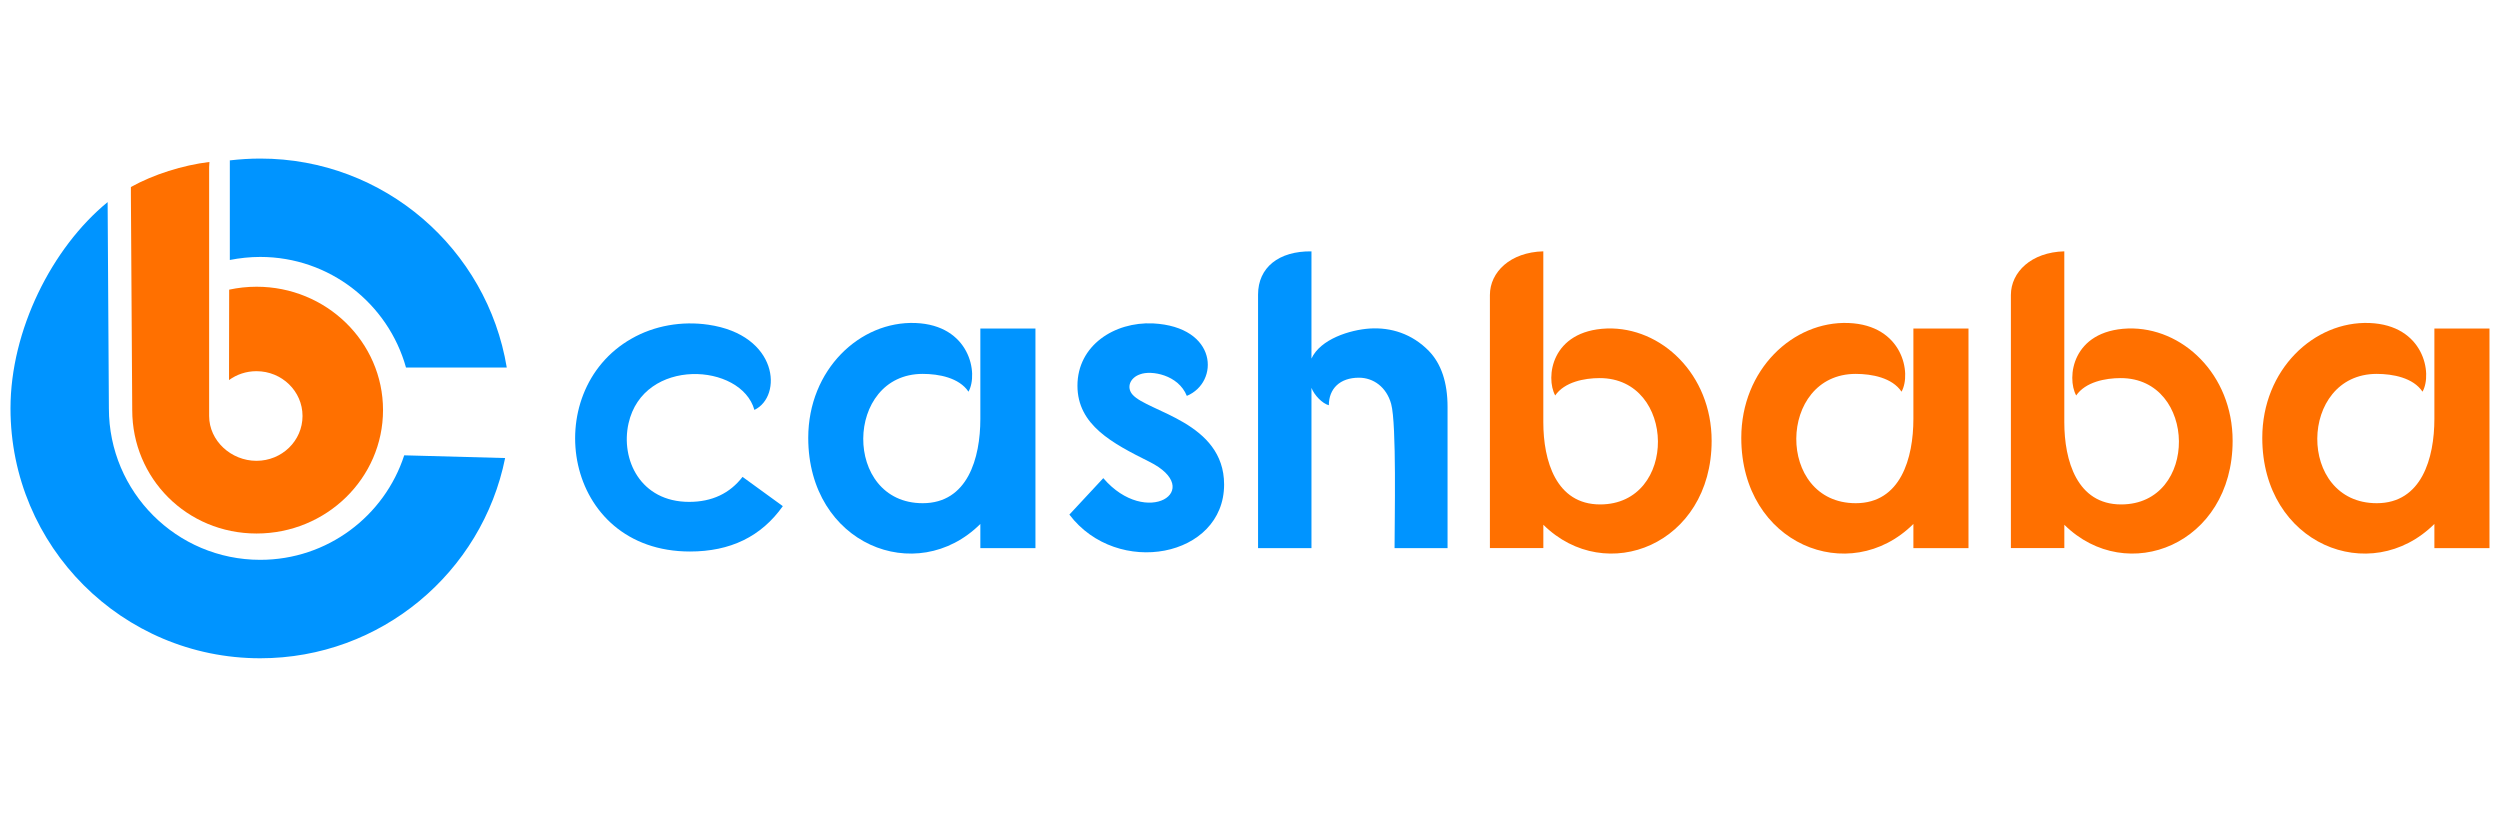 <?xml version="1.0" encoding="utf-8"?>
<!-- Generator: Adobe Illustrator 19.0.0, SVG Export Plug-In . SVG Version: 6.00 Build 0)  -->
<svg version="1.1" id="Capa_1" xmlns="http://www.w3.org/2000/svg" xmlns:xlink="http://www.w3.org/1999/xlink" x="101px" y="33px"
	 viewBox="397.326 148.746 101 33" enable-background="new 397.326 148.746 101 33" xml:space="preserve">
<g>
	<g>
		<path fill="#0094FF" d="M422.718,165.854c-0.325,1.456,0.48,3.168,2.449,3.168c0.925,0,1.644-0.343,2.158-1.01l1.627,1.182
			c-0.873,1.233-2.124,1.833-3.751,1.833c-5.138,0-6.131-6.457-2.364-8.598c0.925-0.531,2.038-0.719,3.1-0.565
			c2.843,0.411,3.014,2.894,1.867,3.443C427.274,163.405,423.317,163.165,422.718,165.854z"/>
		<path fill="#0094FF" d="M436.933,169.913c-2.586,2.569-6.954,0.822-6.954-3.477c0-2.757,2.09-4.727,4.333-4.641
			c2.192,0.086,2.552,2.038,2.141,2.775c-0.377-0.565-1.199-0.719-1.85-0.719c-3.168,0-3.237,5.224,0,5.224
			c1.815,0,2.329-1.815,2.329-3.408v-2.706v-0.942h2.226v8.872h-2.226V169.913z"/>
		<path fill="#0094FF" d="M443.389,163.867c-0.411,0.137-0.565,0.531-0.308,0.822c0.617,0.702,3.699,1.113,3.699,3.631
			c0,2.946-4.316,3.768-6.251,1.216l1.37-1.473c1.747,2.038,4.162,0.48,1.85-0.668c-1.473-0.736-2.894-1.473-2.894-3.066
			c0-1.627,1.49-2.586,3.049-2.518c2.638,0.137,2.689,2.381,1.37,2.929C444.931,163.884,443.835,163.696,443.389,163.867z"/>
		<path fill="#0094FF" d="M450.308,163.234c0.36-0.788,1.559-1.165,2.364-1.216c0.839-0.051,1.696,0.205,2.381,0.908
			c0.497,0.514,0.754,1.267,0.754,2.261v5.703h-2.141c0-1.113,0.086-5.018-0.137-5.823c-0.188-0.685-0.719-1.062-1.302-1.062
			c-0.771,0-1.216,0.445-1.216,1.113c-0.257-0.068-0.582-0.394-0.702-0.702v6.474h-2.158v-10.242c0-1.096,0.839-1.764,2.158-1.747
			V163.234z"/>
		<path fill="#FF7000" d="M457.518,170.889v-10.225c0-0.925,0.822-1.73,2.158-1.764v6.902c0,1.559,0.514,3.323,2.295,3.323
			c3.151,0,3.083-5.104-0.017-5.104c-0.617,0-1.422,0.154-1.798,0.702c-0.394-0.719-0.171-2.62,2.09-2.706
			c2.192-0.069,4.23,1.85,4.23,4.539c0,4.179-4.265,5.892-6.799,3.391v0.942H457.518z"/>
		<path fill="#FF7000" d="M474.628,169.913c-2.586,2.569-6.954,0.822-6.954-3.477c0-2.757,2.09-4.727,4.333-4.641
			c2.192,0.086,2.552,2.038,2.141,2.775c-0.377-0.565-1.199-0.719-1.85-0.719c-3.168,0-3.237,5.224,0,5.224
			c1.815,0,2.329-1.815,2.329-3.408v-2.706v-0.942h2.226v8.872h-2.226V169.913z"/>
		<path fill="#FF7000" d="M478.566,170.889v-10.225c0-0.925,0.822-1.73,2.158-1.764v6.902c0,1.559,0.514,3.323,2.295,3.323
			c3.151,0,3.083-5.104-0.017-5.104c-0.617,0-1.422,0.154-1.798,0.702c-0.394-0.719-0.171-2.62,2.09-2.706
			c2.192-0.069,4.23,1.85,4.23,4.539c0,4.179-4.265,5.892-6.799,3.391v0.942H478.566z"/>
		<path fill="#FF7000" d="M495.676,169.913c-2.586,2.569-6.954,0.822-6.954-3.477c0-2.757,2.09-4.727,4.333-4.641
			c2.192,0.086,2.552,2.038,2.141,2.775c-0.377-0.565-1.199-0.719-1.85-0.719c-3.168,0-3.237,5.224,0,5.224
			c1.815,0,2.329-1.815,2.329-3.408v-2.706v-0.942h2.226v8.872h-2.226V169.913z"/>
	</g>
	<g>
		<g>
			<path fill="#0094FF" d="M401.674,156.911c-2.259,1.851-3.924,5.187-3.924,8.334c0,5.576,4.512,10.095,10.09,10.095
				c4.885,0,8.964-3.476,9.893-8.089l-4.077-0.11c-0.796,2.452-3.102,4.222-5.816,4.222c-3.379,0-6.115-2.739-6.115-6.118
				L401.674,156.911z"/>
			<path fill="#FF7000" d="M402.614,156.301c0.914-0.507,2.086-0.879,3.173-1.012l-0.012,0.205v10.057
				c0,1.003,0.889,1.812,1.912,1.812c1.029,0,1.861-0.809,1.861-1.812c0-0.998-0.832-1.809-1.861-1.809
				c-0.417,0-0.8,0.133-1.109,0.359l0.006-3.653c0.359-0.077,0.726-0.118,1.108-0.118c2.819,0,5.108,2.232,5.108,4.983
				c0,2.752-2.289,4.987-5.108,4.987c-2.824,0-5.024-2.235-5.024-4.987l-0.054-8.674V156.301z"/>
			<path fill="#0094FF" d="M406.611,155.153v4.096c0.398-0.078,0.81-0.123,1.229-0.123c2.805,0,5.168,1.889,5.888,4.467h4.071
				c-0.791-4.786-4.949-8.441-9.958-8.441c-0.415,0-0.823,0.027-1.229,0.073"/>
		</g>
	</g>
</g>
</svg>
